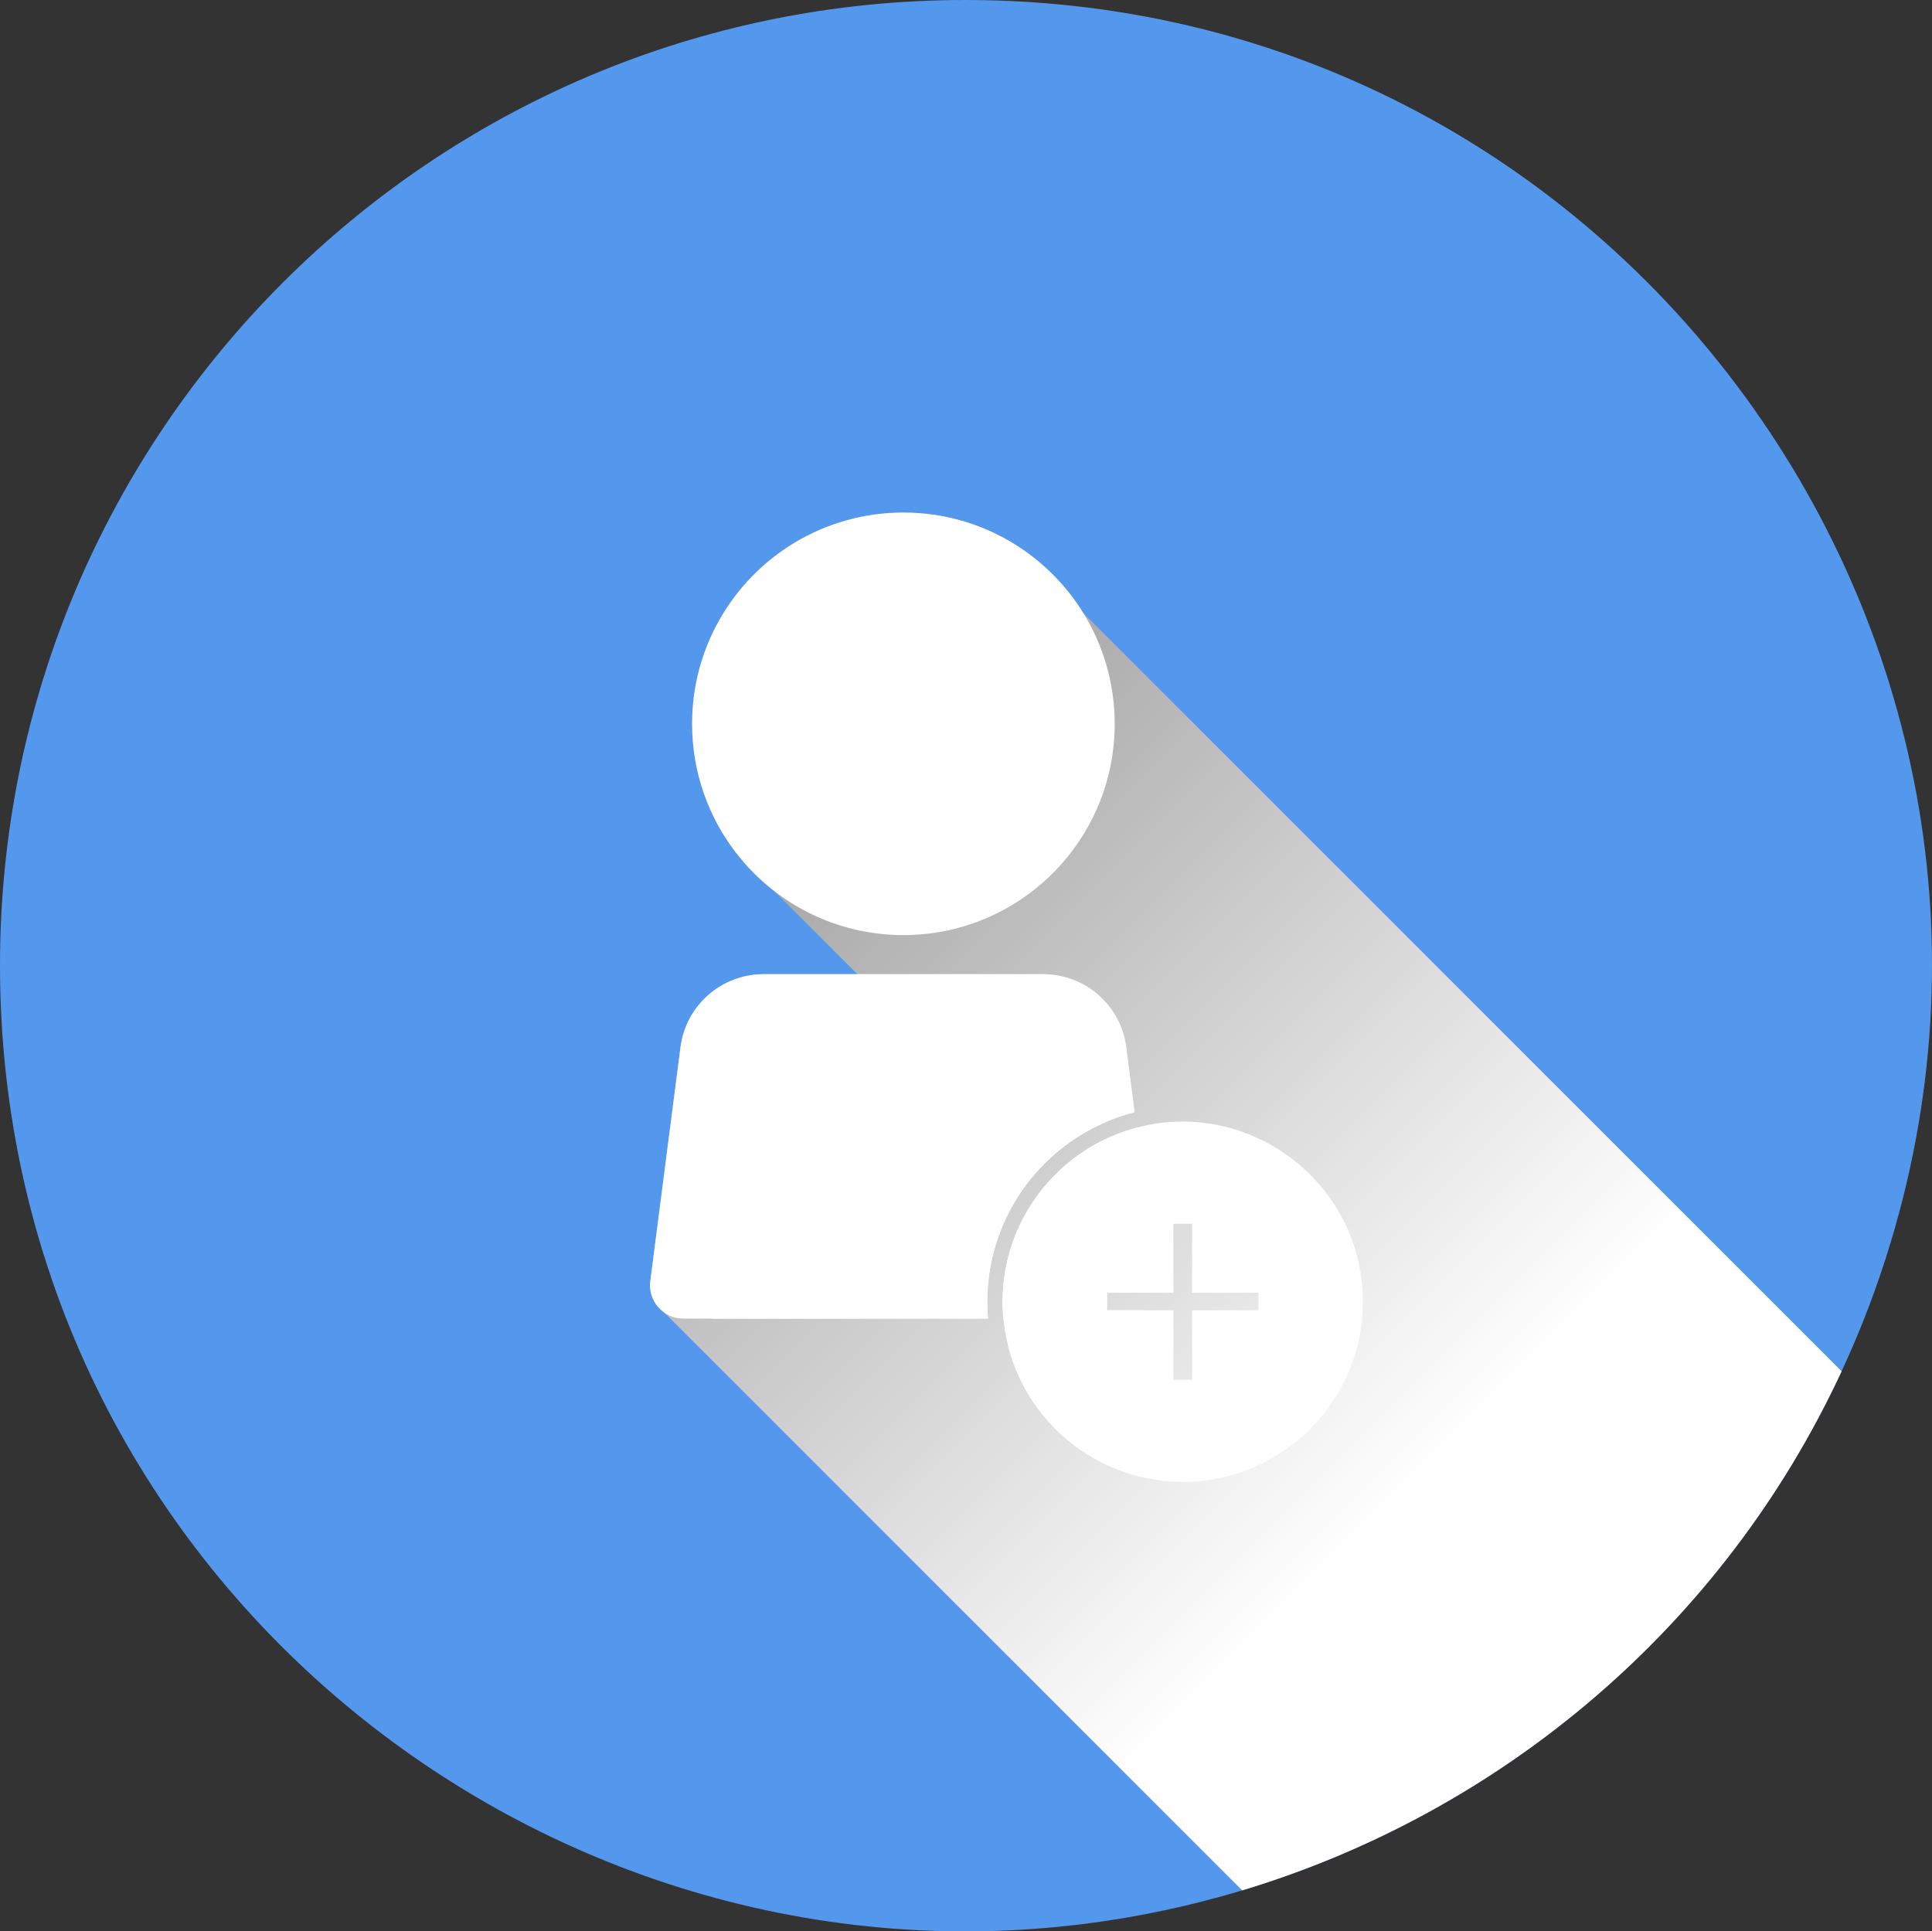 <?xml version="1.0" encoding="UTF-8"?><svg xmlns="http://www.w3.org/2000/svg" xmlns:xlink="http://www.w3.org/1999/xlink" viewBox="0 0 5533.77 5532.61"><rect x="0" y="0" width="5533.77" height="5532.61" fill="#333333" stroke="none"/><defs><style>.cls-1{fill:#fff;}.cls-2{fill:url(#linear-gradient);mix-blend-mode:multiply;}.cls-3{isolation:isolate;}.cls-4{fill:#5498ee;}</style><linearGradient id="linear-gradient" x1="1913.22" y1="2168.47" x2="4031.39" y2="4286.64" gradientUnits="userSpaceOnUse"><stop offset="0" stop-color="#999"/><stop offset="1" stop-color="#fff"/></linearGradient></defs><g class="cls-3"><g id="Layer_2"><g id="Layer_1-2"><g><path class="cls-4" d="M5373.52,3686.45c-29.35,82.76-62.32,163.37-98.68,241.69-339.32,730.98-973.87,1262.89-1716.89,1487.01-145.3,43.83-294.75,75.89-446.95,95.37C1509.53,5715.45,0,4470.52,0,2765,0,1237.93,1237.93,0,2765,0c1908.41,0,3244.47,1893.67,2608.52,3686.45Z"/><path class="cls-2" d="M5274.84,3928.14c-339.32,730.98-973.87,1262.89-1716.89,1487.01l-1679.41-1679.41c-12.71-18.55-19-41.71-15.86-66.05l86.45-670.13c15.39-119.41,117.07-208.82,237.47-208.82h269.26c-12.66-12.66-225.66-225.66-238.37-238.37-241.02-186.5-302.39-517.63-157.98-774.8,170.07-302.88,555.68-397.92,844.94-219.82,21.09,21.09,2349.26,2349.26,2370.39,2370.39Z"/><g><g><path class="cls-1" d="M3169.05,3262l-32.83,515.31h-262.14c-20.64-220.91,101.62-424.46,294.97-515.31Z"/><path class="cls-1" d="M3185.49,3003.86c0,.08-13.28,208.37-13.28,208.45-211.75,87.48-363.69,307.89-342.34,565h-790.96l-49.27-773.45c-7.36-115.45,84.29-213.12,199.96-213.12h795.93c115.68,0,207.32,97.67,199.96,213.12Z"/><path class="cls-1" d="M3250.09,3186.33c-259,65.5-443.57,309.71-420.22,590.98h-872.57c-57.59,0-101.97-50.62-94.62-107.62l86.45-670.13c15.39-119.41,117.07-208.82,237.47-208.82h801.93c120.39,0,222.07,89.4,237.47,208.82l24.09,186.77Z"/><path class="cls-1" d="M3170.88,3703.14v50.44h109.93c-16.71,14.71-38.68,23.73-62.98,23.73h-343.75c-10.32-111.44,18.25-187.16,18.25-192.23,45.03-154.41,158.32-274.36,297.7-332.38h.01c21.6-9.02,44.91-16.83,65.74-22.3,0,.03,56.67,439.26,56.67,439.29,1.49,11.54,.86,22.81-1.57,33.45h-140Z"/><path class="cls-1" d="M3192.77,2073.47c0,334.26-270.99,605.2-605.2,605.2-193.1,0-367.13-90.68-478.91-235.13-79.18-102.31-126.3-230.69-126.3-370.07,0-107.48,28.02-208.41,77.15-295.9,103.65-184.59,301.29-309.31,528.06-309.31,116.18,0,224.71,32.74,316.88,89.49,80.82,49.77,149.06,118.01,198.83,198.83,56.75,92.17,89.49,200.71,89.49,316.89Z"/></g><path class="cls-1" d="M3190.04,3252.7h-.01c-142.96,59.55-253.65,181.62-297.7,332.38v.08c-.06,0-5.27,19.44-5.28,19.5-12.26,48.16-17.53,102.41-14.22,156.46,16.89,276.12,247.32,483.97,514.91,483.97,284.37,0,515.88-231.38,515.88-515.89,0-365.77-373.43-617.86-713.58-476.5Zm224.59,500.88v199.2h-53.79v-199.2h-189.96v-50.44h189.96v-197.52h53.79v197.52h189.96v50.44h-189.96Z"/></g></g></g></g></g></svg>
